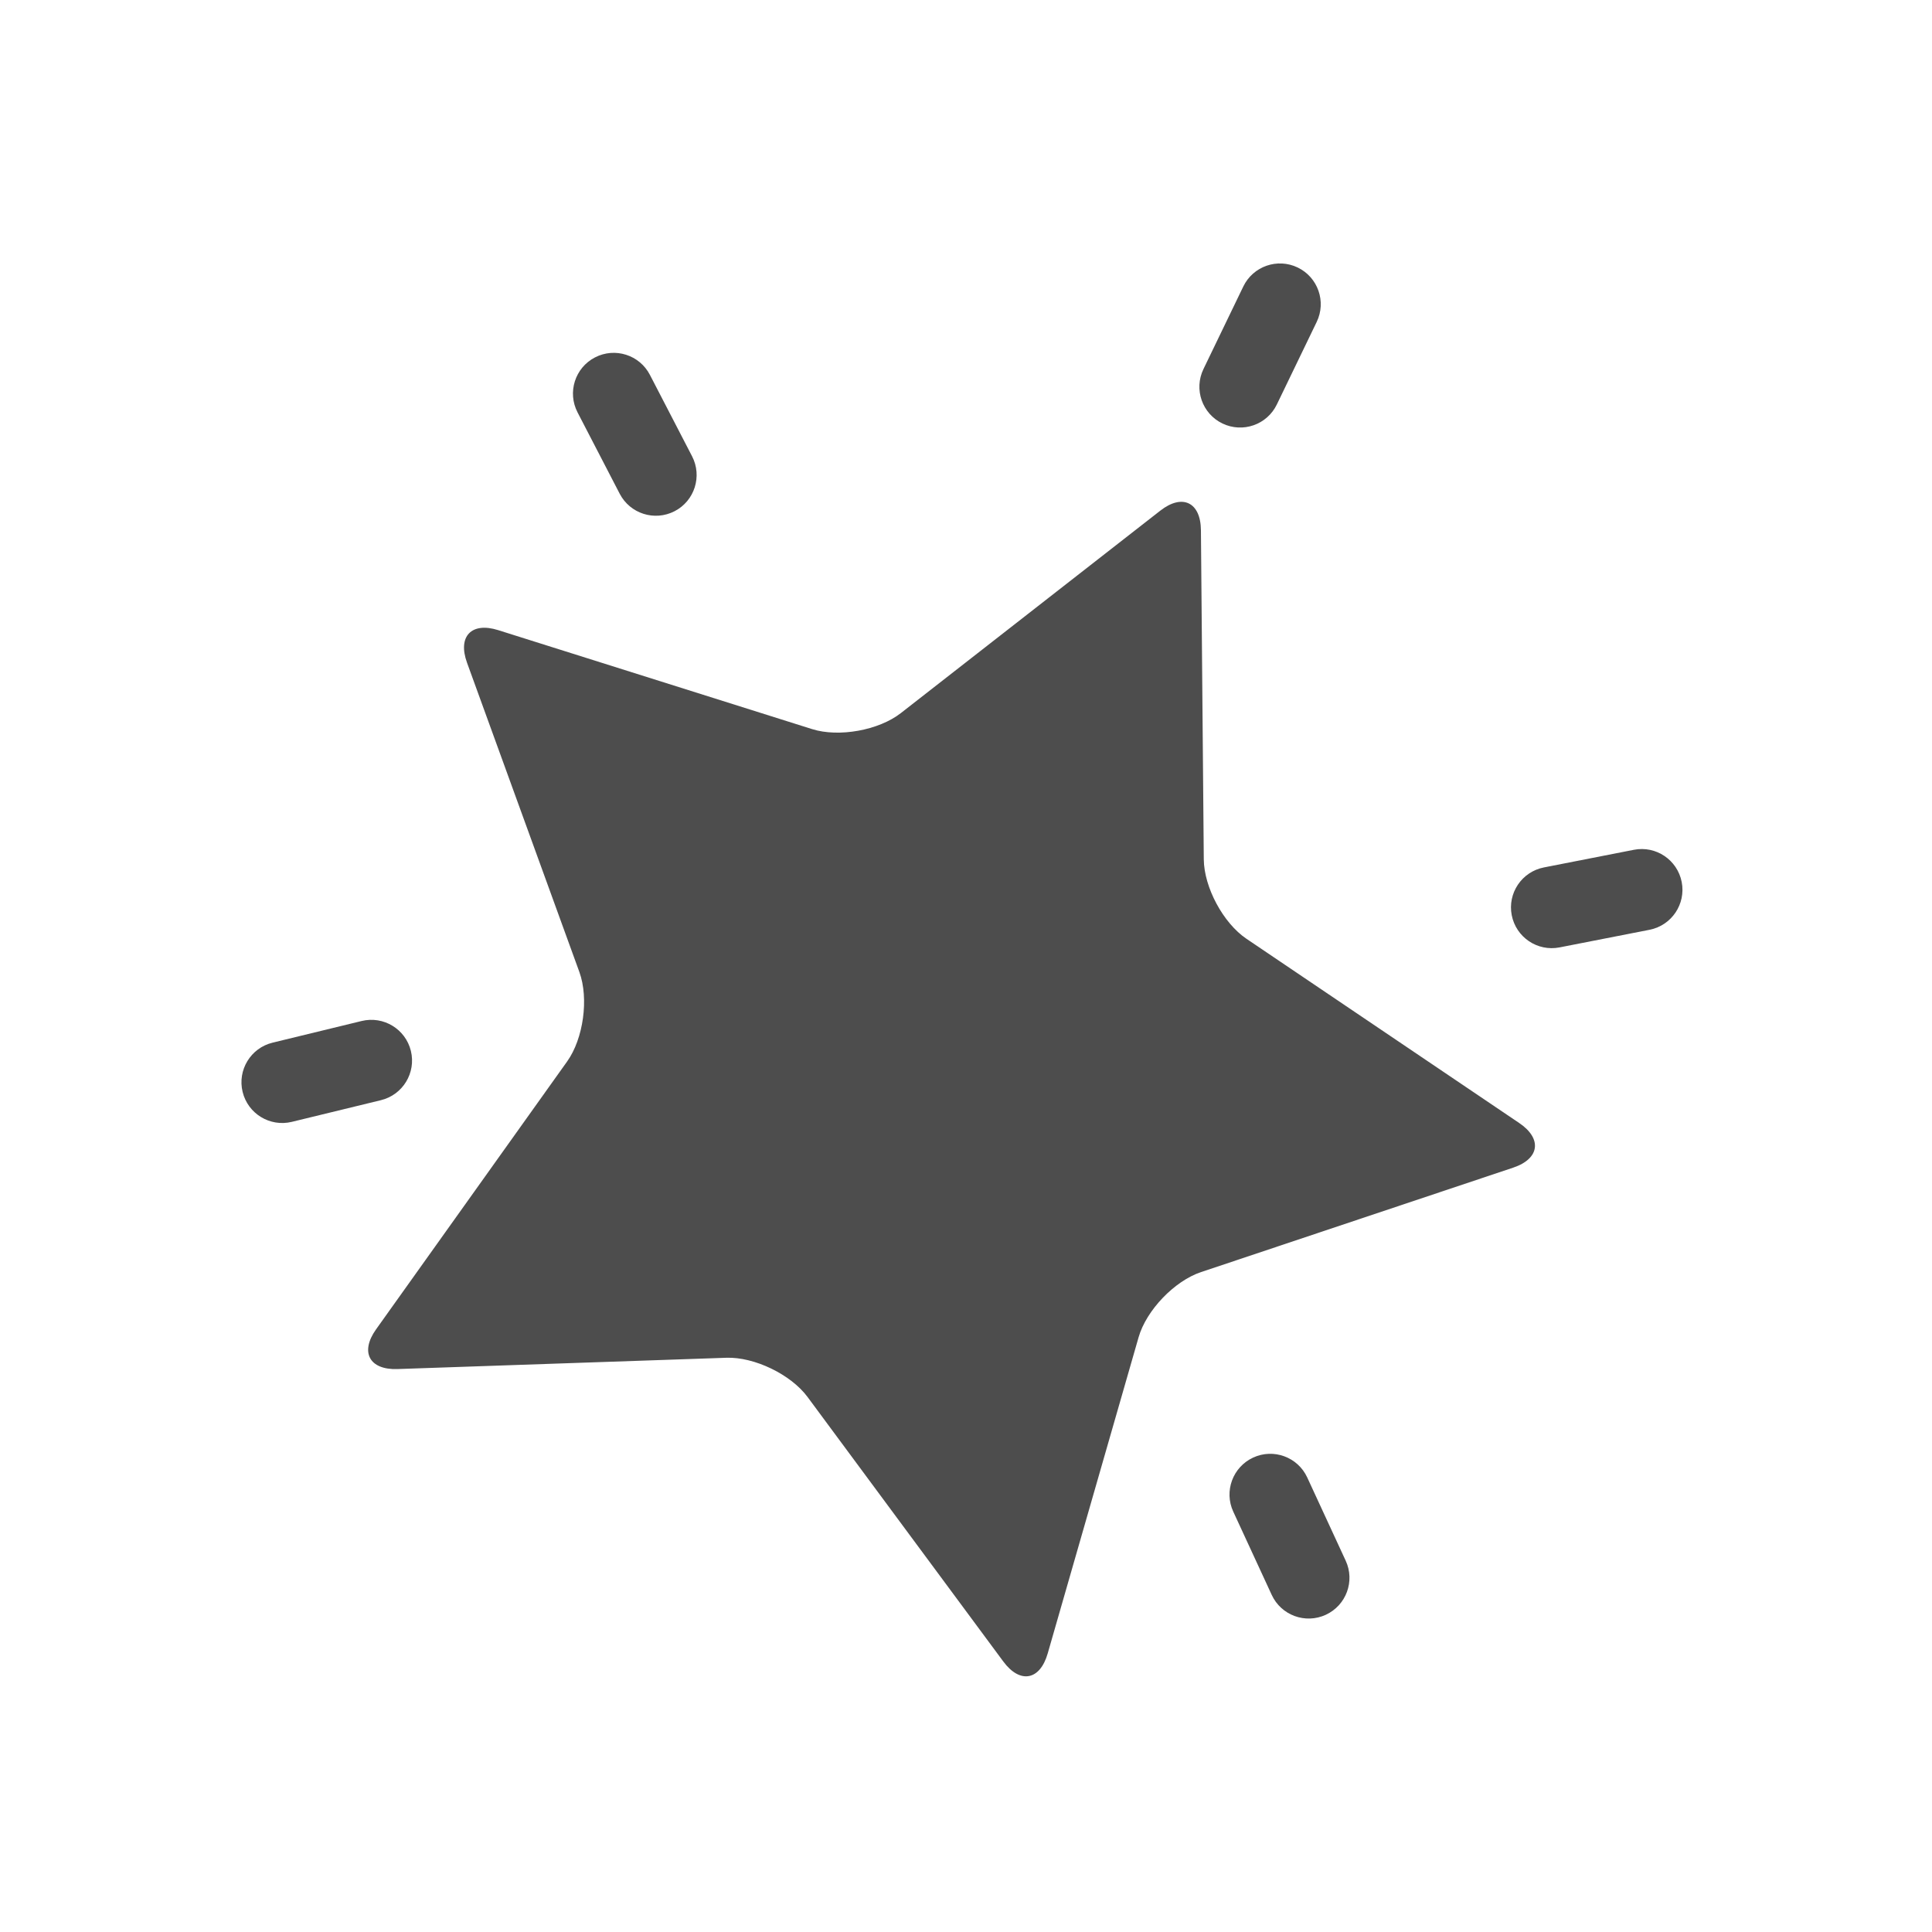 <svg xmlns="http://www.w3.org/2000/svg" viewBox="0 0 22 22"><defs><clipPath><path fill="#f2f2f2" d="m7 1023.36h1v1h-1z"/></clipPath><clipPath><path fill="#f2f2f2" d="m7 1023.36h1v1h-1z"/></clipPath><clipPath><path fill="#f2f2f2" d="m7 1023.36h1v1h-1z"/></clipPath></defs><g transform="matrix(.058 0 0 .058-2.123 3)" fill="#4d4d4d"><g><path d="m264.41 48.53c4.334-3.385 7.922-1.652 7.972 3.848l.562 64.61c.046 5.5 3.815 12.518 8.373 15.597l53.55 36.17c4.56 3.078 4.02 7.03-1.194 8.77l-61.28 20.504c-5.218 1.744-10.729 7.498-12.246 12.783l-17.851 62.1c-1.521 5.286-5.439 5.993-8.711 1.571l-38.438-51.942c-3.271-4.421-10.445-7.885-15.942-7.695l-64.58 2.217c-5.498.188-7.381-3.322-4.188-7.799l37.523-52.607c3.194-4.478 4.27-12.371 2.393-17.541l-22.06-60.732c-1.879-5.169.877-8.05 6.122-6.393l61.63 19.431c5.246 1.654 13.09.239 17.421-3.145l50.948-39.753"/><path d="m280.7 4.524c1.922-3.979 6.703-5.647 10.685-3.727 3.979 1.92 5.646 6.703 3.727 10.682l-7.827 16.211c-1.92 3.979-6.702 5.647-10.682 3.728-3.979-1.92-5.647-6.703-3.727-10.682l7.824-16.212"/></g><g><path d="m93.9 168.53c-4.294 1.042-8.618-1.589-9.665-5.884-1.042-4.293 1.59-8.62 5.882-9.664l17.492-4.253c4.293-1.045 8.621 1.588 9.664 5.881 1.043 4.294-1.589 8.62-5.883 9.665l-17.49 4.255"/><path d="m149.99 29.23c-2.031-3.925-.499-8.75 3.424-10.783 3.925-2.031 8.751-.5 10.784 3.422l8.279 15.986c2.03 3.922.499 8.75-3.423 10.781-3.924 2.032-8.752.5-10.784-3.424l-8.28-15.982"/></g><g><path d="m286.28 261.4c1.854 4.01 6.604 5.76 10.618 3.907 4.01-1.854 5.763-6.606 3.908-10.616l-7.552-16.343c-1.854-4.01-6.604-5.762-10.615-3.907-4.01 1.854-5.761 6.605-3.908 10.616l7.549 16.343"/><path d="m360.46 130.82c4.335-.851 7.16-5.05 6.312-9.389-.852-4.336-5.05-7.164-9.389-6.314l-17.665 3.462c-4.337.849-7.163 5.05-6.314 9.386.853 4.336 5.05 7.164 9.392 6.313l17.664-3.458"/></g></g></svg>
